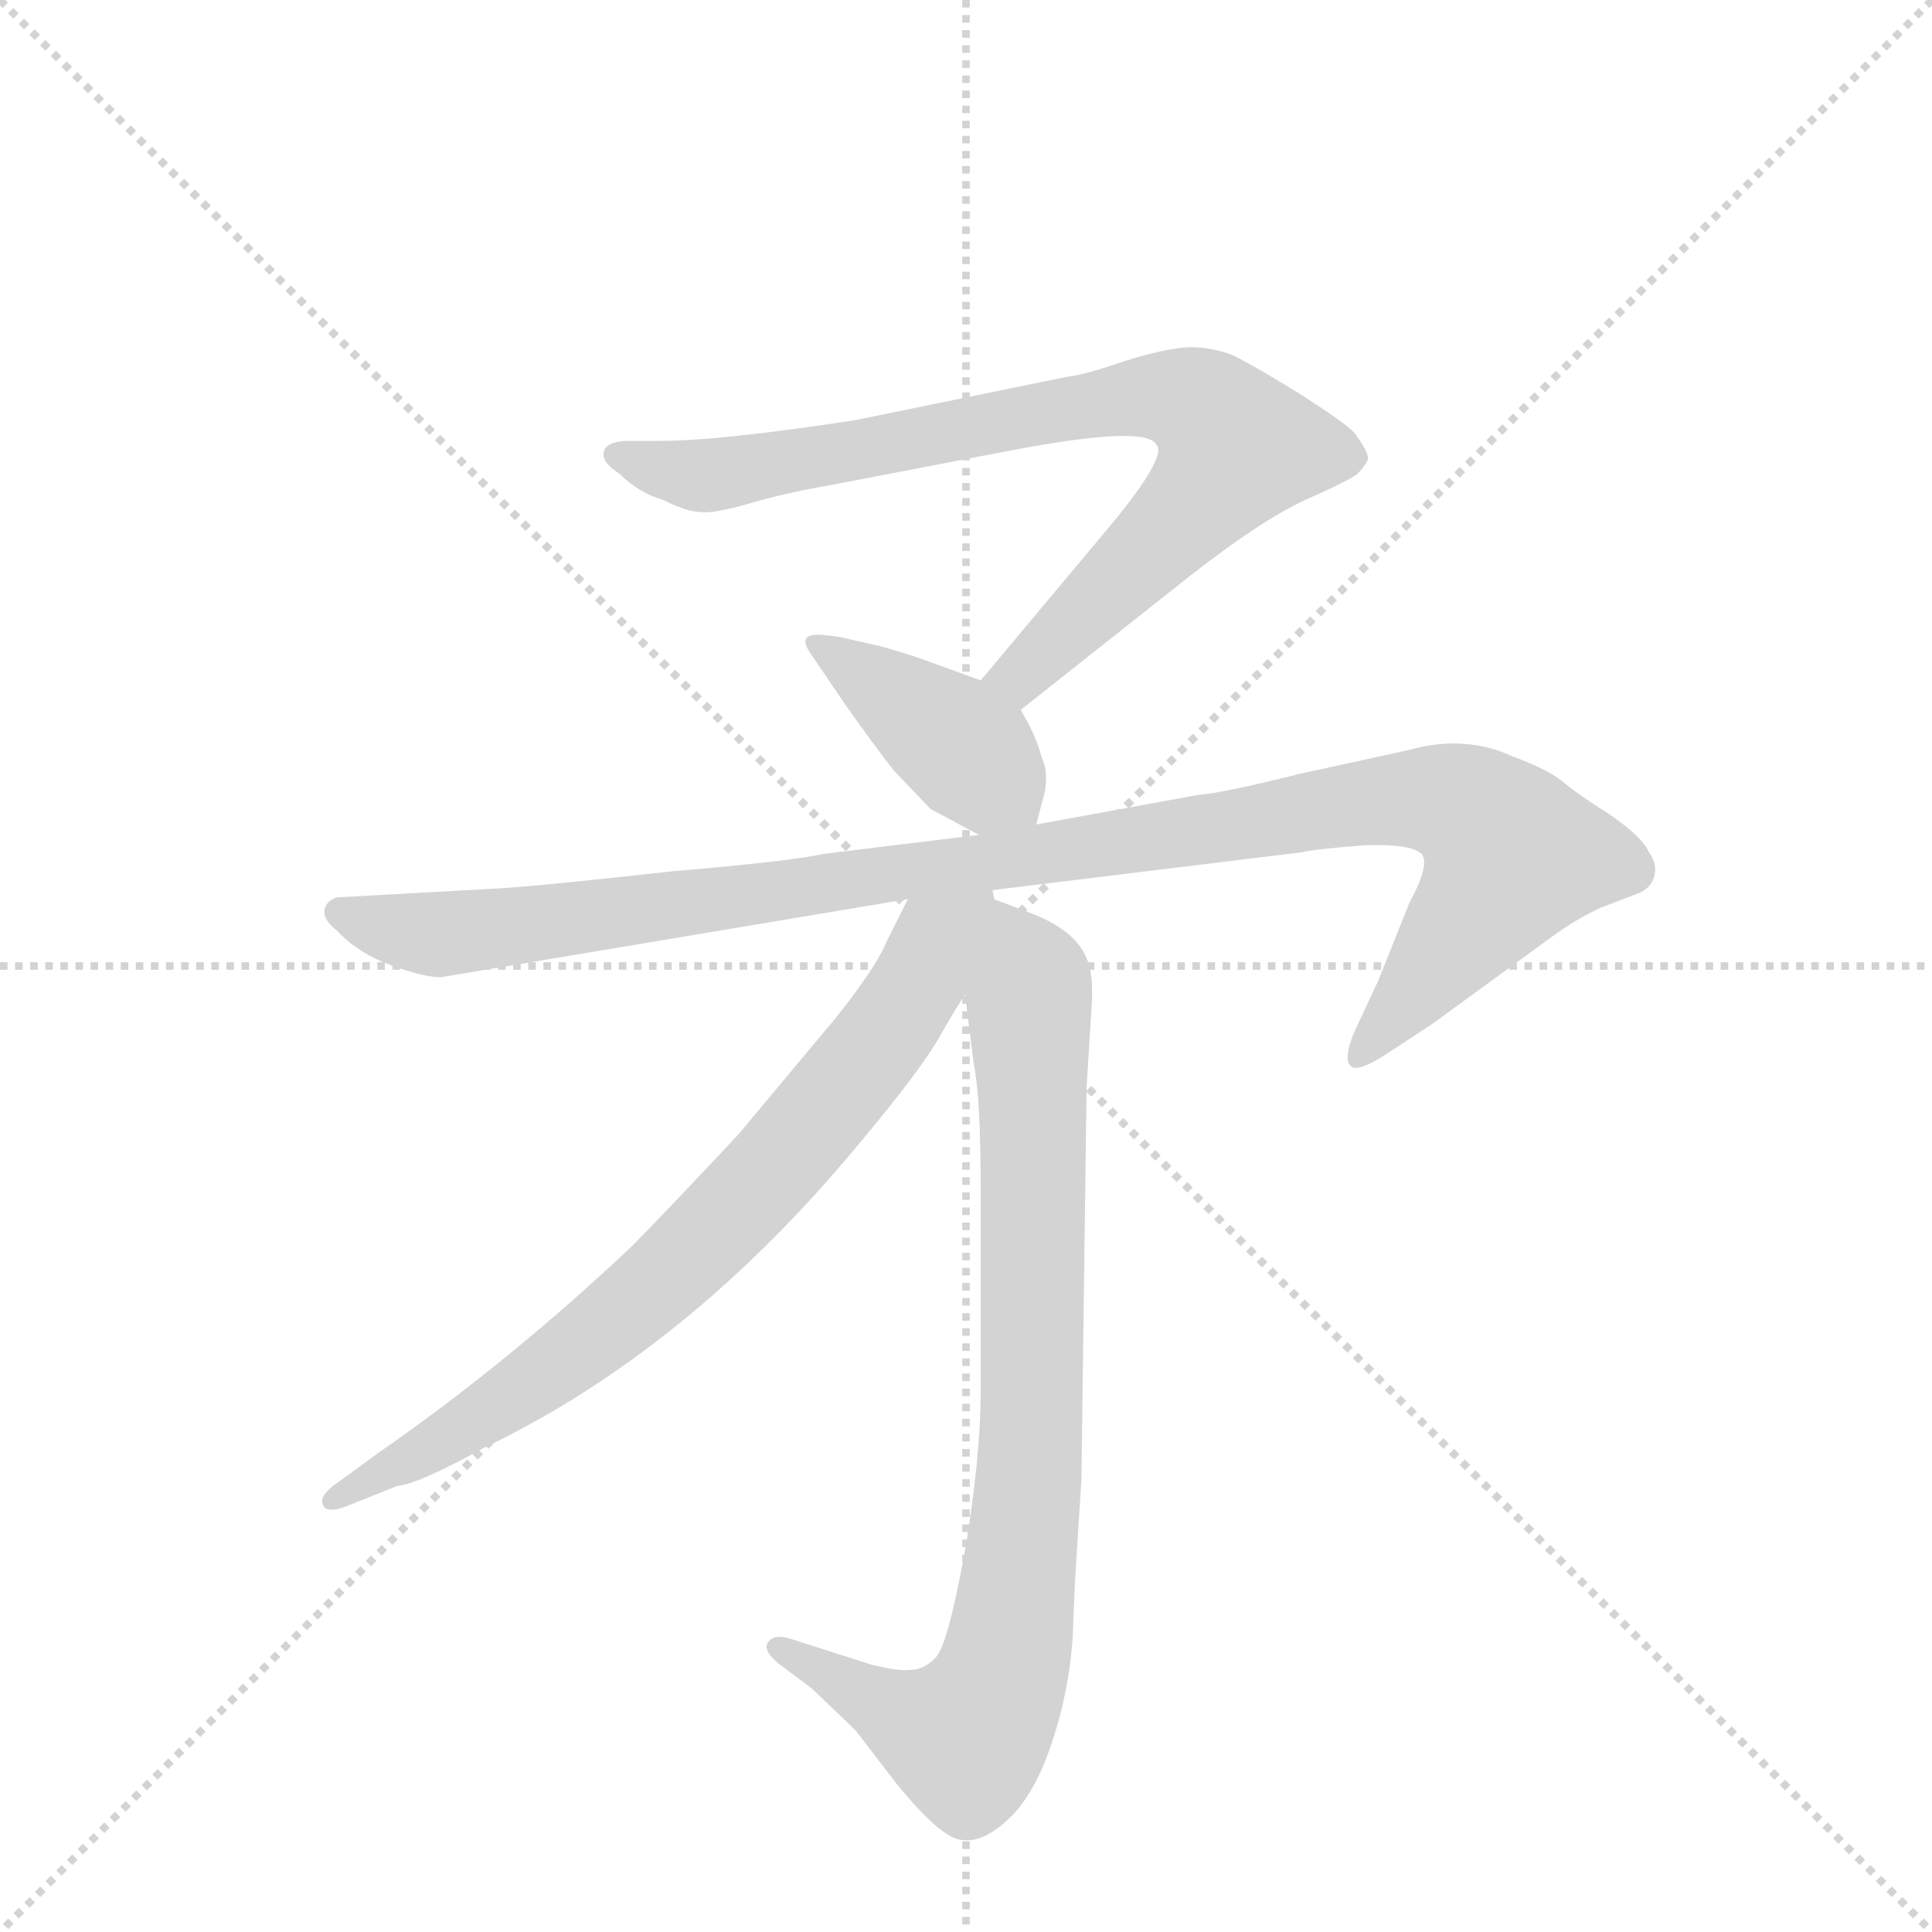<svg version="1.1" viewBox="0 0 1024 1024" xmlns="http://www.w3.org/2000/svg">
  <g stroke="lightgray" stroke-dasharray="1,1" stroke-width="1" transform="scale(4, 4)">
    <line x1="0" y1="0" x2="256" y2="256"></line>
    <line x1="256" y1="0" x2="0" y2="256"></line>
    <line x1="128" y1="0" x2="128" y2="256"></line>
    <line x1="0" y1="128" x2="256" y2="128"></line>
  </g>
  <g transform="scale(0.92, -0.92) translate(60, -900)">
    <style type="text/css">
      
        @keyframes keyframes0 {
          from {
            stroke: blue;
            stroke-dashoffset: 822;
            stroke-width: 128;
          }
          73% {
            animation-timing-function: step-end;
            stroke: blue;
            stroke-dashoffset: 0;
            stroke-width: 128;
          }
          to {
            stroke: black;
            stroke-width: 1024;
          }
        }
        #make-me-a-hanzi-animation-0 {
          animation: keyframes0 0.919s both;
          animation-delay: 0s;
          animation-timing-function: linear;
        }
      
        @keyframes keyframes1 {
          from {
            stroke: blue;
            stroke-dashoffset: 410;
            stroke-width: 128;
          }
          57% {
            animation-timing-function: step-end;
            stroke: blue;
            stroke-dashoffset: 0;
            stroke-width: 128;
          }
          to {
            stroke: black;
            stroke-width: 1024;
          }
        }
        #make-me-a-hanzi-animation-1 {
          animation: keyframes1 0.584s both;
          animation-delay: 0.919s;
          animation-timing-function: linear;
        }
      
        @keyframes keyframes2 {
          from {
            stroke: blue;
            stroke-dashoffset: 1097;
            stroke-width: 128;
          }
          78% {
            animation-timing-function: step-end;
            stroke: blue;
            stroke-dashoffset: 0;
            stroke-width: 128;
          }
          to {
            stroke: black;
            stroke-width: 1024;
          }
        }
        #make-me-a-hanzi-animation-2 {
          animation: keyframes2 1.143s both;
          animation-delay: 1.503s;
          animation-timing-function: linear;
        }
      
        @keyframes keyframes3 {
          from {
            stroke: blue;
            stroke-dashoffset: 866;
            stroke-width: 128;
          }
          74% {
            animation-timing-function: step-end;
            stroke: blue;
            stroke-dashoffset: 0;
            stroke-width: 128;
          }
          to {
            stroke: black;
            stroke-width: 1024;
          }
        }
        #make-me-a-hanzi-animation-3 {
          animation: keyframes3 0.955s both;
          animation-delay: 2.645s;
          animation-timing-function: linear;
        }
      
        @keyframes keyframes4 {
          from {
            stroke: blue;
            stroke-dashoffset: 765;
            stroke-width: 128;
          }
          71% {
            animation-timing-function: step-end;
            stroke: blue;
            stroke-dashoffset: 0;
            stroke-width: 128;
          }
          to {
            stroke: black;
            stroke-width: 1024;
          }
        }
        #make-me-a-hanzi-animation-4 {
          animation: keyframes4 0.873s both;
          animation-delay: 3.6s;
          animation-timing-function: linear;
        }
      
    </style>
    
      <path d="M 528 491 L 624 567 Q 666 600 692 612 Q 717 623 722 627 Q 726 631 728 635 Q 729 639 720 651 Q 714 657 689 673 Q 663 689 651 695 Q 639 700 625 700 Q 610 699 588 692 Q 565 684 555 683 L 433 658 Q 355 646 320 646 L 300 646 Q 289 645 288 640 Q 286 634 297 627 Q 308 616 322 612 Q 336 605 344 605 Q 351 604 372 610 Q 392 616 421 621 L 525 641 Q 600 655 606 644 Q 613 638 582 600 L 505 508 C 486 485 504 472 528 491 Z" fill="lightgray"></path>
    
      <path d="M 537 425 L 542 444 Q 544 456 540 464 Q 537 476 528 491 C 522 502 522 502 505 508 L 472 520 Q 461 524 446 528 L 424 533 Q 411 535 408 534 Q 400 533 408 522 L 427 494 Q 444 470 455 456 L 476 434 L 504 419 C 530 405 532 404 537 425 Z" fill="lightgray"></path>
    
      <path d="M 502 386 L 690 409 Q 699 411 726 413 Q 753 414 759 408 Q 764 402 752 380 L 734 335 L 720 305 Q 714 290 718 286 Q 721 282 736 291 L 765 310 L 835 361 Q 849 371 862 377 L 883 385 Q 891 388 893 395 Q 895 402 890 409 Q 886 418 867 431 Q 848 443 840 450 Q 831 457 812 464 Q 784 477 752 468 L 688 454 Q 644 443 630 442 L 537 425 L 504 419 L 414 408 Q 397 404 327 398 Q 246 389 224 388 L 134 383 Q 128 381 127 376 Q 126 370 134 364 Q 146 351 165 344 Q 184 337 194 337 L 463 382 L 502 386 Z" fill="lightgray"></path>
    
      <path d="M 496 327 L 501 287 Q 505 268 505 214 L 505 99 Q 505 61 496 7 Q 486 -48 479 -55 Q 472 -62 465 -62 Q 458 -63 442 -59 L 395 -44 Q 385 -41 382 -47 Q 380 -51 388 -58 L 408 -73 L 433 -97 L 456 -127 Q 482 -159 494 -160 Q 506 -162 521 -148 Q 536 -134 546 -104 Q 556 -74 558 -43 Q 559 -13 561 16 L 563 47 L 566 274 L 569 322 Q 570 339 566 348 Q 559 365 531 375 L 502 386 C 488 391 492 357 496 327 Z" fill="lightgray"></path>
    
      <path d="M 463 382 L 451 358 Q 445 343 421 313 L 365 246 Q 318 196 304 182 Q 233 115 158 63 L 132 44 Q 124 38 126 33 Q 128 28 139 32 L 169 44 Q 181 45 219 66 Q 336 122 434 240 Q 471 284 482 304 Q 493 323 496 327 C 540 397 488 431 463 382 Z" fill="lightgray"></path>
    
    
      <clipPath id="make-me-a-hanzi-clip-0">
        <path d="M 528 491 L 624 567 Q 666 600 692 612 Q 717 623 722 627 Q 726 631 728 635 Q 729 639 720 651 Q 714 657 689 673 Q 663 689 651 695 Q 639 700 625 700 Q 610 699 588 692 Q 565 684 555 683 L 433 658 Q 355 646 320 646 L 300 646 Q 289 645 288 640 Q 286 634 297 627 Q 308 616 322 612 Q 336 605 344 605 Q 351 604 372 610 Q 392 616 421 621 L 525 641 Q 600 655 606 644 Q 613 638 582 600 L 505 508 C 486 485 504 472 528 491 Z"></path>
      </clipPath>
      <path clip-path="url(#make-me-a-hanzi-clip-0)" d="M 297 637 L 348 626 L 589 670 L 614 672 L 639 661 L 652 642 L 637 619 L 536 518 L 515 509" fill="none" id="make-me-a-hanzi-animation-0" stroke-dasharray="694 1388" stroke-linecap="round"></path>
    
      <clipPath id="make-me-a-hanzi-clip-1">
        <path d="M 537 425 L 542 444 Q 544 456 540 464 Q 537 476 528 491 C 522 502 522 502 505 508 L 472 520 Q 461 524 446 528 L 424 533 Q 411 535 408 534 Q 400 533 408 522 L 427 494 Q 444 470 455 456 L 476 434 L 504 419 C 530 405 532 404 537 425 Z"></path>
      </clipPath>
      <path clip-path="url(#make-me-a-hanzi-clip-1)" d="M 411 528 L 489 474 L 530 432" fill="none" id="make-me-a-hanzi-animation-1" stroke-dasharray="282 564" stroke-linecap="round"></path>
    
      <clipPath id="make-me-a-hanzi-clip-2">
        <path d="M 502 386 L 690 409 Q 699 411 726 413 Q 753 414 759 408 Q 764 402 752 380 L 734 335 L 720 305 Q 714 290 718 286 Q 721 282 736 291 L 765 310 L 835 361 Q 849 371 862 377 L 883 385 Q 891 388 893 395 Q 895 402 890 409 Q 886 418 867 431 Q 848 443 840 450 Q 831 457 812 464 Q 784 477 752 468 L 688 454 Q 644 443 630 442 L 537 425 L 504 419 L 414 408 Q 397 404 327 398 Q 246 389 224 388 L 134 383 Q 128 381 127 376 Q 126 370 134 364 Q 146 351 165 344 Q 184 337 194 337 L 463 382 L 502 386 Z"></path>
      </clipPath>
      <path clip-path="url(#make-me-a-hanzi-clip-2)" d="M 137 374 L 180 362 L 213 363 L 508 402 L 725 438 L 766 440 L 785 435 L 811 407 L 722 290" fill="none" id="make-me-a-hanzi-animation-2" stroke-dasharray="969 1938" stroke-linecap="round"></path>
    
      <clipPath id="make-me-a-hanzi-clip-3">
        <path d="M 496 327 L 501 287 Q 505 268 505 214 L 505 99 Q 505 61 496 7 Q 486 -48 479 -55 Q 472 -62 465 -62 Q 458 -63 442 -59 L 395 -44 Q 385 -41 382 -47 Q 380 -51 388 -58 L 408 -73 L 433 -97 L 456 -127 Q 482 -159 494 -160 Q 506 -162 521 -148 Q 536 -134 546 -104 Q 556 -74 558 -43 Q 559 -13 561 16 L 563 47 L 566 274 L 569 322 Q 570 339 566 348 Q 559 365 531 375 L 502 386 C 488 391 492 357 496 327 Z"></path>
      </clipPath>
      <path clip-path="url(#make-me-a-hanzi-clip-3)" d="M 507 378 L 532 336 L 535 282 L 535 85 L 519 -60 L 496 -100 L 456 -87 L 390 -50" fill="none" id="make-me-a-hanzi-animation-3" stroke-dasharray="738 1476" stroke-linecap="round"></path>
    
      <clipPath id="make-me-a-hanzi-clip-4">
        <path d="M 463 382 L 451 358 Q 445 343 421 313 L 365 246 Q 318 196 304 182 Q 233 115 158 63 L 132 44 Q 124 38 126 33 Q 128 28 139 32 L 169 44 Q 181 45 219 66 Q 336 122 434 240 Q 471 284 482 304 Q 493 323 496 327 C 540 397 488 431 463 382 Z"></path>
      </clipPath>
      <path clip-path="url(#make-me-a-hanzi-clip-4)" d="M 496 379 L 477 361 L 471 337 L 446 299 L 332 172 L 230 92 L 133 36" fill="none" id="make-me-a-hanzi-animation-4" stroke-dasharray="637 1274" stroke-linecap="round"></path>
    
  </g>
</svg>
